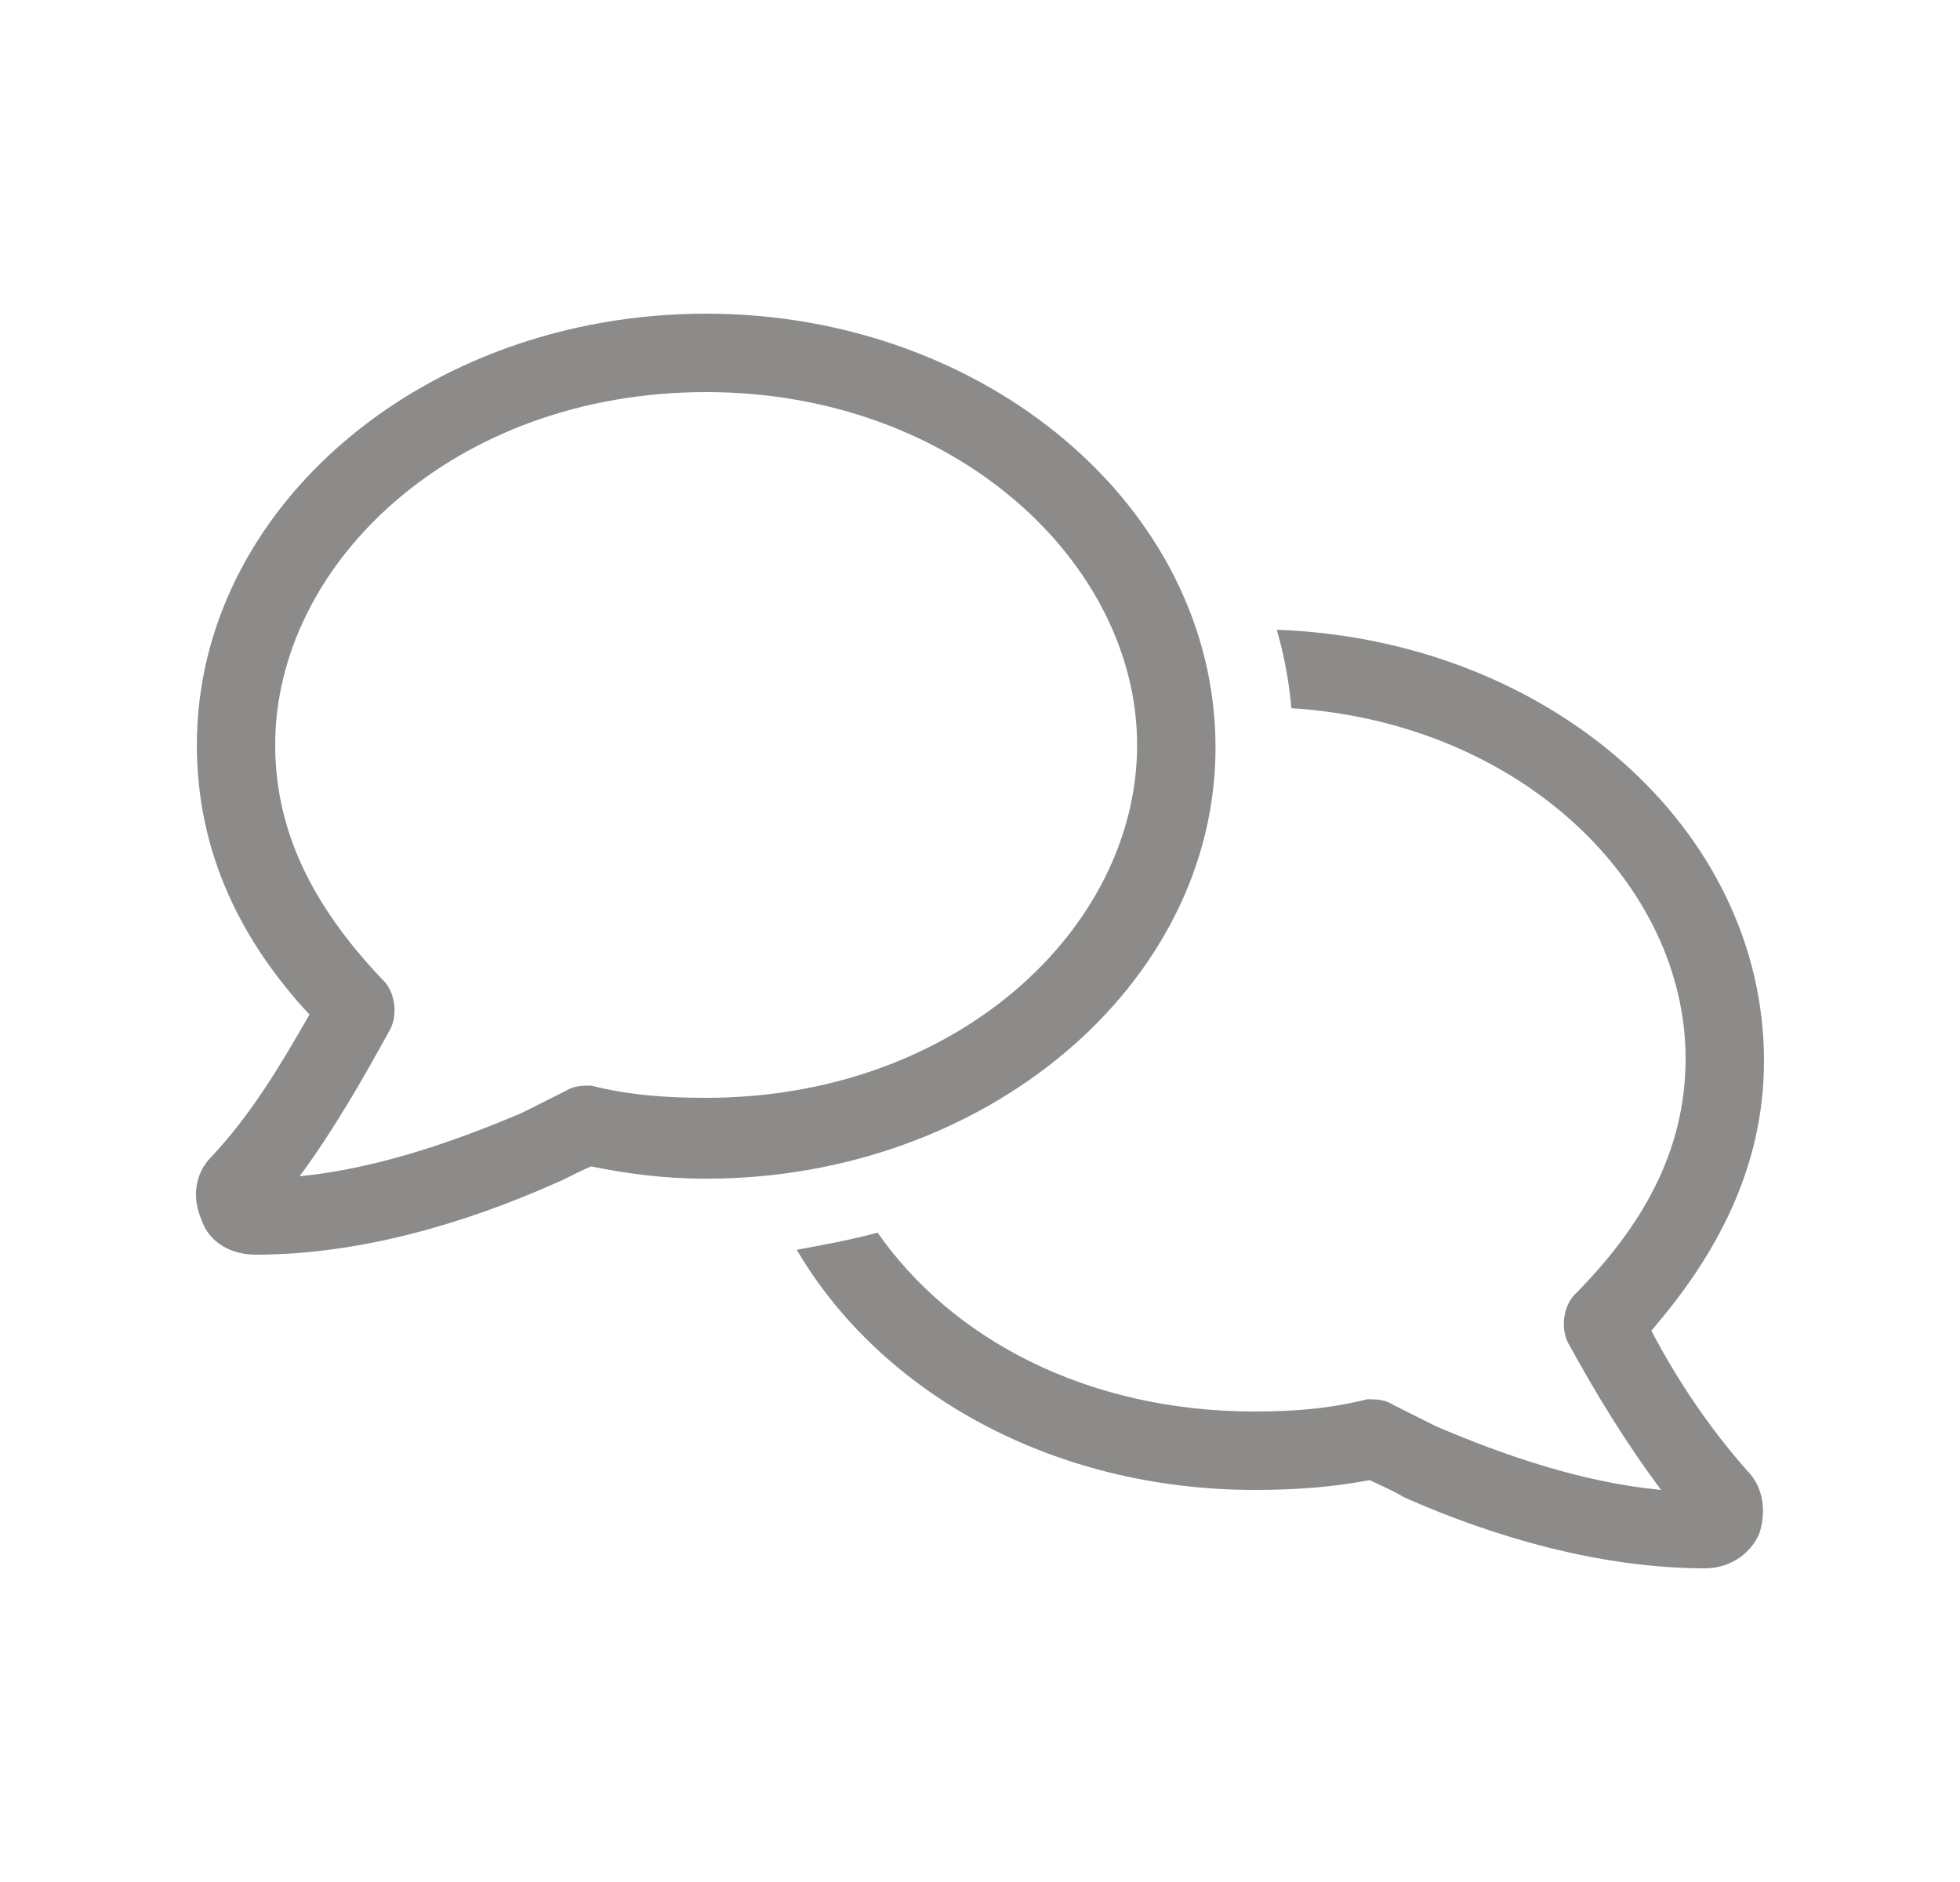 <svg width="25" height="24" viewBox="0 0 25 24" fill="none" xmlns="http://www.w3.org/2000/svg">
<path d="M3.51 9.5C3.51 10.688 4.072 11.656 4.916 12.531C5.041 12.688 5.072 12.938 4.978 13.125C4.634 13.75 4.26 14.406 3.822 15C4.791 14.906 5.79 14.562 6.665 14.188C6.852 14.094 7.039 14 7.227 13.906C7.321 13.844 7.445 13.844 7.539 13.844C8.039 13.969 8.507 14 9.007 14C12.193 14 14.504 11.844 14.504 9.5C14.504 7.188 12.193 5 9.007 5C5.79 5 3.51 7.188 3.51 9.5ZM9.007 4C12.568 4 15.504 6.469 15.504 9.531C15.504 12.562 12.568 15.031 9.007 15.031C8.476 15.031 8.008 14.969 7.539 14.875C7.383 14.938 7.227 15.031 7.071 15.094C5.946 15.594 4.603 16 3.26 16C2.948 16 2.667 15.844 2.573 15.562C2.448 15.281 2.479 14.969 2.698 14.75C3.198 14.219 3.573 13.594 3.947 12.938C3.104 12.031 2.511 10.906 2.511 9.5C2.511 6.469 5.415 4 9.007 4ZM16.472 9.031C16.441 8.688 16.378 8.344 16.285 8.031C19.752 8.156 22.5 10.562 22.5 13.531C22.5 14.906 21.875 16.031 21.063 16.969C21.407 17.625 21.813 18.219 22.281 18.75C22.5 18.969 22.531 19.281 22.438 19.562C22.313 19.844 22.032 20 21.75 20C20.407 20 19.033 19.594 17.909 19.094C17.753 19 17.596 18.938 17.471 18.875C16.972 18.969 16.503 19 16.003 19C13.411 19 11.225 17.75 10.163 15.938C10.506 15.875 10.85 15.812 11.194 15.719C12.13 17.062 13.848 18 16.003 18C16.472 18 16.941 17.969 17.44 17.844C17.534 17.844 17.659 17.844 17.753 17.906C17.94 18 18.127 18.094 18.315 18.188C19.189 18.562 20.189 18.906 21.188 19C20.72 18.375 20.345 17.75 20.001 17.125C19.908 16.938 19.939 16.688 20.064 16.531C20.938 15.656 21.5 14.688 21.5 13.5C21.5 11.281 19.408 9.219 16.472 9.031Z" fill="#8C8B89"/>
</svg>
